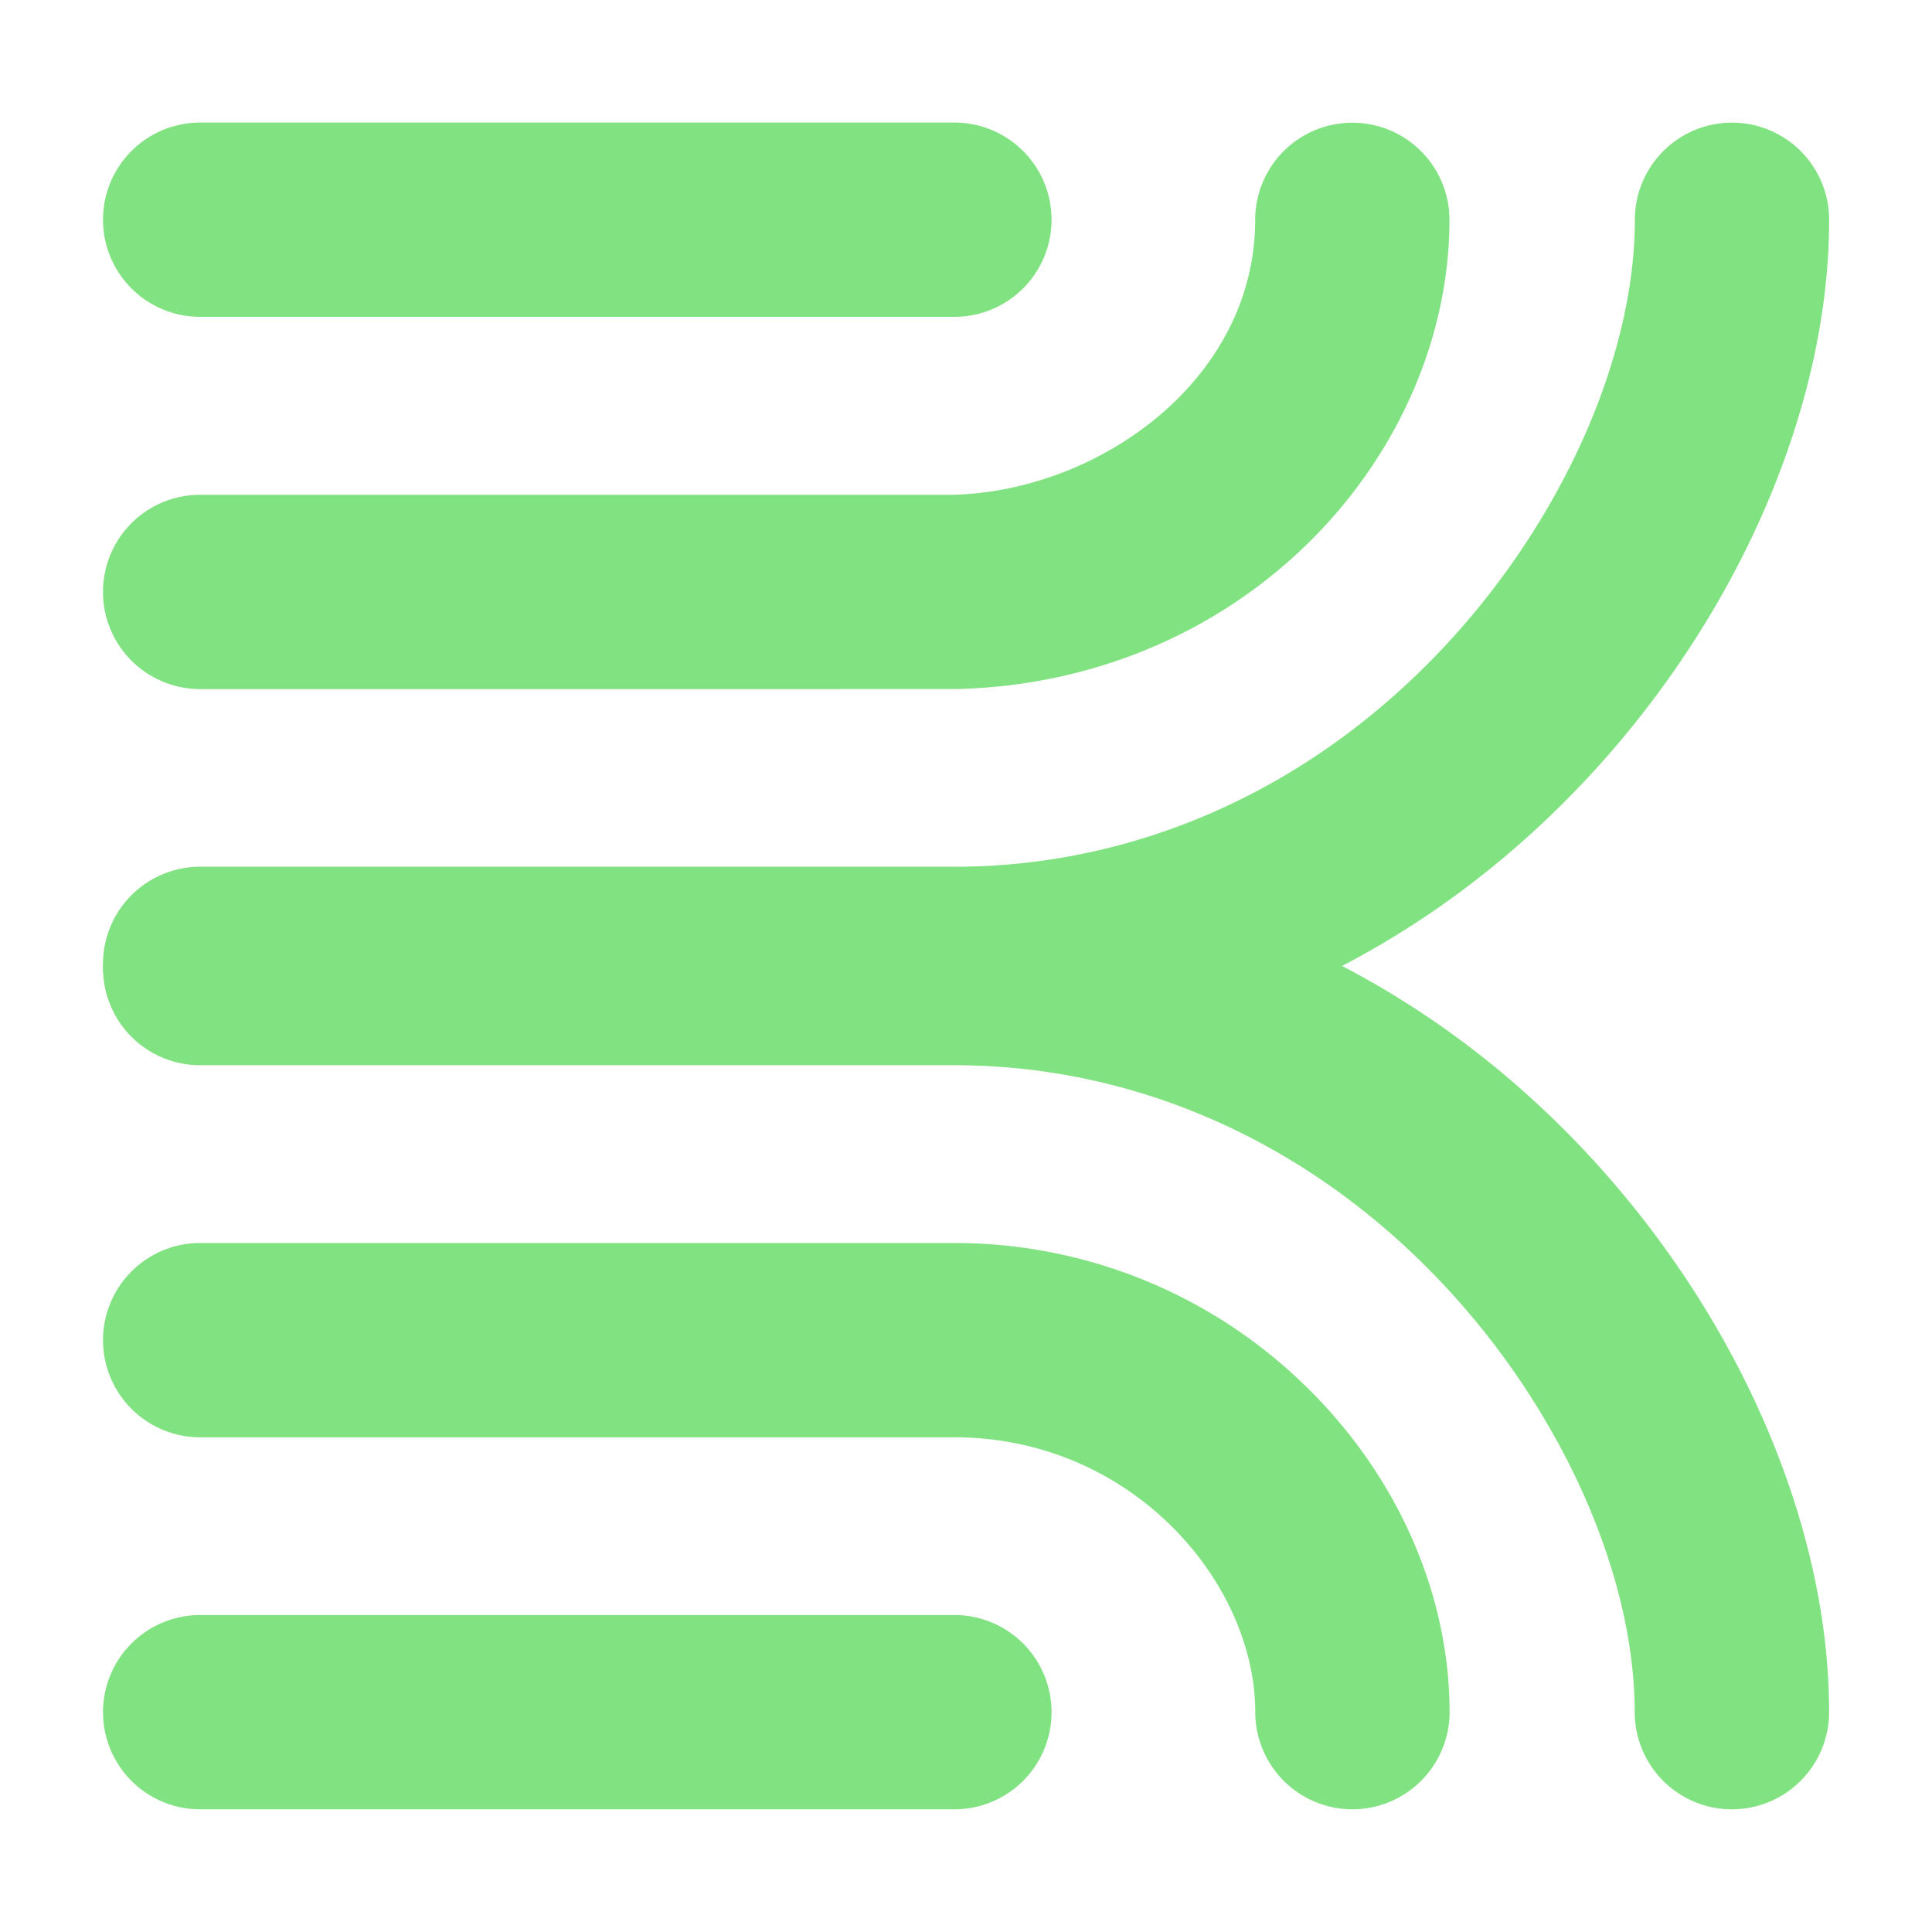<svg id="Layer_1" data-name="Layer 1" xmlns="http://www.w3.org/2000/svg" viewBox="0 0 500 500"><defs><style>.cls-1{fill:#81e281;}</style></defs><title>krowdspace-logo</title><path class="cls-1" d="M247,76.53H51.8a19.64,19.64,0,1,1,0-39.28H247a19.64,19.64,0,1,1,0,39.28Z"/><path class="cls-1" d="M247,82H51.8a25.14,25.14,0,1,1,0-50.28H247A25.14,25.14,0,1,1,247,82ZM51.8,42.75A14.14,14.14,0,1,0,51.8,71H247a14.14,14.14,0,1,0,0-28.28Z"/><path class="cls-1" d="M247,269.09H51.8a19.64,19.64,0,1,1,0-39.28H247c49.38,0,96.15-21.18,131.68-59.64,30.78-33.31,49.91-76.72,49.91-113.28a19.64,19.64,0,0,1,39.28,0c0,46.74-22.56,99.05-60.34,139.94C364.44,243.43,307.43,269.09,247,269.09Z"/><path class="cls-1" d="M247,274.59H51.8a25.14,25.14,0,0,1,0-50.28H247c47.83,0,93.16-20.55,127.65-57.88,29.88-32.34,48.45-74.32,48.45-109.55a25.14,25.14,0,1,1,50.28,0c0,48.09-23.1,101.8-61.8,143.67C367.43,248.3,309,274.59,247,274.59ZM51.8,235.32a14.14,14.14,0,0,0,0,28.28H247c58.91,0,114.49-25,156.49-70.5,36.87-39.9,58.88-90.81,58.88-136.21a14.14,14.14,0,1,0-28.28,0c0,37.89-19.68,82.73-51.37,117C346.1,213.51,297.9,235.32,247,235.32Z"/><path class="cls-1" d="M190.28,172.83l-138.49,0a19.64,19.64,0,0,1,0-39.28h0c65.41,0,189.73,0,194.84,0,40.45-1,83.71-32,83.71-76.65a19.64,19.64,0,0,1,39.28,0c0,28.72-12.6,57.66-34.58,79.39-23.06,22.8-54.18,35.78-87.64,36.53C246.6,172.82,222.4,172.83,190.28,172.83Z"/><path class="cls-1" d="M190.28,178.33l-138.49,0a25.14,25.14,0,0,1,0-50.28c65.42,0,189.71,0,194.81,0,37.74-.9,78.24-29.7,78.24-71.15a25.14,25.14,0,1,1,50.28,0c0,30.18-13.2,60.54-36.21,83.3-24.06,23.8-56.51,37.33-91.38,38.12C247.22,178.31,246.39,178.33,190.28,178.33ZM51.8,139a14.14,14.14,0,0,0,0,28.28l138.49,0c45.91,0,56.35,0,57,0,32-.72,61.82-13.13,83.88-34.94,20.94-20.71,32.94-48.22,32.94-75.48a14.14,14.14,0,1,0-28.28,0c0,47.87-46.06,81.12-89.08,82.14C241.55,139.07,117.22,139,51.8,139Z"/><path class="cls-1" d="M247,462.75H51.8a19.64,19.64,0,0,1,0-39.28H247a19.64,19.64,0,1,1,0,39.28Z"/><path class="cls-1" d="M247,468.25H51.8a25.14,25.14,0,0,1,0-50.28H247a25.14,25.14,0,1,1,0,50.28ZM51.8,429a14.14,14.14,0,0,0,0,28.28H247A14.14,14.14,0,1,0,247,429Z"/><path class="cls-1" d="M448.2,462.75a19.64,19.64,0,0,1-19.64-19.64c0-36.56-19.12-80-49.91-113.28-35.54-38.46-82.31-59.64-131.68-59.64H51.8a19.64,19.64,0,1,1,0-39.28H247c60.46,0,117.47,25.66,160.53,72.26,37.78,40.89,60.34,93.2,60.34,139.94A19.64,19.64,0,0,1,448.2,462.75Z"/><path class="cls-1" d="M448.2,468.25a25.17,25.17,0,0,1-25.14-25.14c0-35.24-18.56-77.21-48.45-109.55C340.13,296.24,294.8,275.68,247,275.68H51.8a25.14,25.14,0,0,1,0-50.28H247c62,0,120.46,26.29,164.57,74,38.69,41.88,61.8,95.58,61.8,143.67A25.17,25.17,0,0,1,448.2,468.25ZM51.8,236.41a14.14,14.14,0,0,0,0,28.28H247c50.93,0,99.13,21.81,135.72,61.41,31.68,34.29,51.37,79.13,51.37,117a14.14,14.14,0,1,0,28.28,0c0-45.39-22-96.31-58.87-136.21-42-45.46-97.58-70.5-156.49-70.5Z"/><path class="cls-1" d="M350,462.75a19.64,19.64,0,0,1-19.64-19.64c0-36.25-34.24-76.64-83.38-76.64H51.8a19.64,19.64,0,0,1,0-39.28H247a124.31,124.31,0,0,1,86.83,35.26c22.77,22,35.83,51.43,35.83,80.67A19.64,19.64,0,0,1,350,462.75Z"/><path class="cls-1" d="M350,468.25a25.17,25.17,0,0,1-25.14-25.14c0-33.65-32-71.14-77.88-71.14H51.8a25.14,25.14,0,1,1,0-50.28H247a129.78,129.78,0,0,1,90.65,36.8c23.83,23.06,37.5,53.91,37.5,84.62A25.17,25.17,0,0,1,350,468.25ZM51.8,332.69a14.14,14.14,0,1,0,0,28.28H247a90.12,90.12,0,0,1,64,26.33c15.81,15.74,24.88,36.08,24.88,55.81a14.14,14.14,0,1,0,28.28,0c0-27.75-12.45-55.71-34.15-76.71a118.84,118.84,0,0,0-83-33.71Z"/></svg>